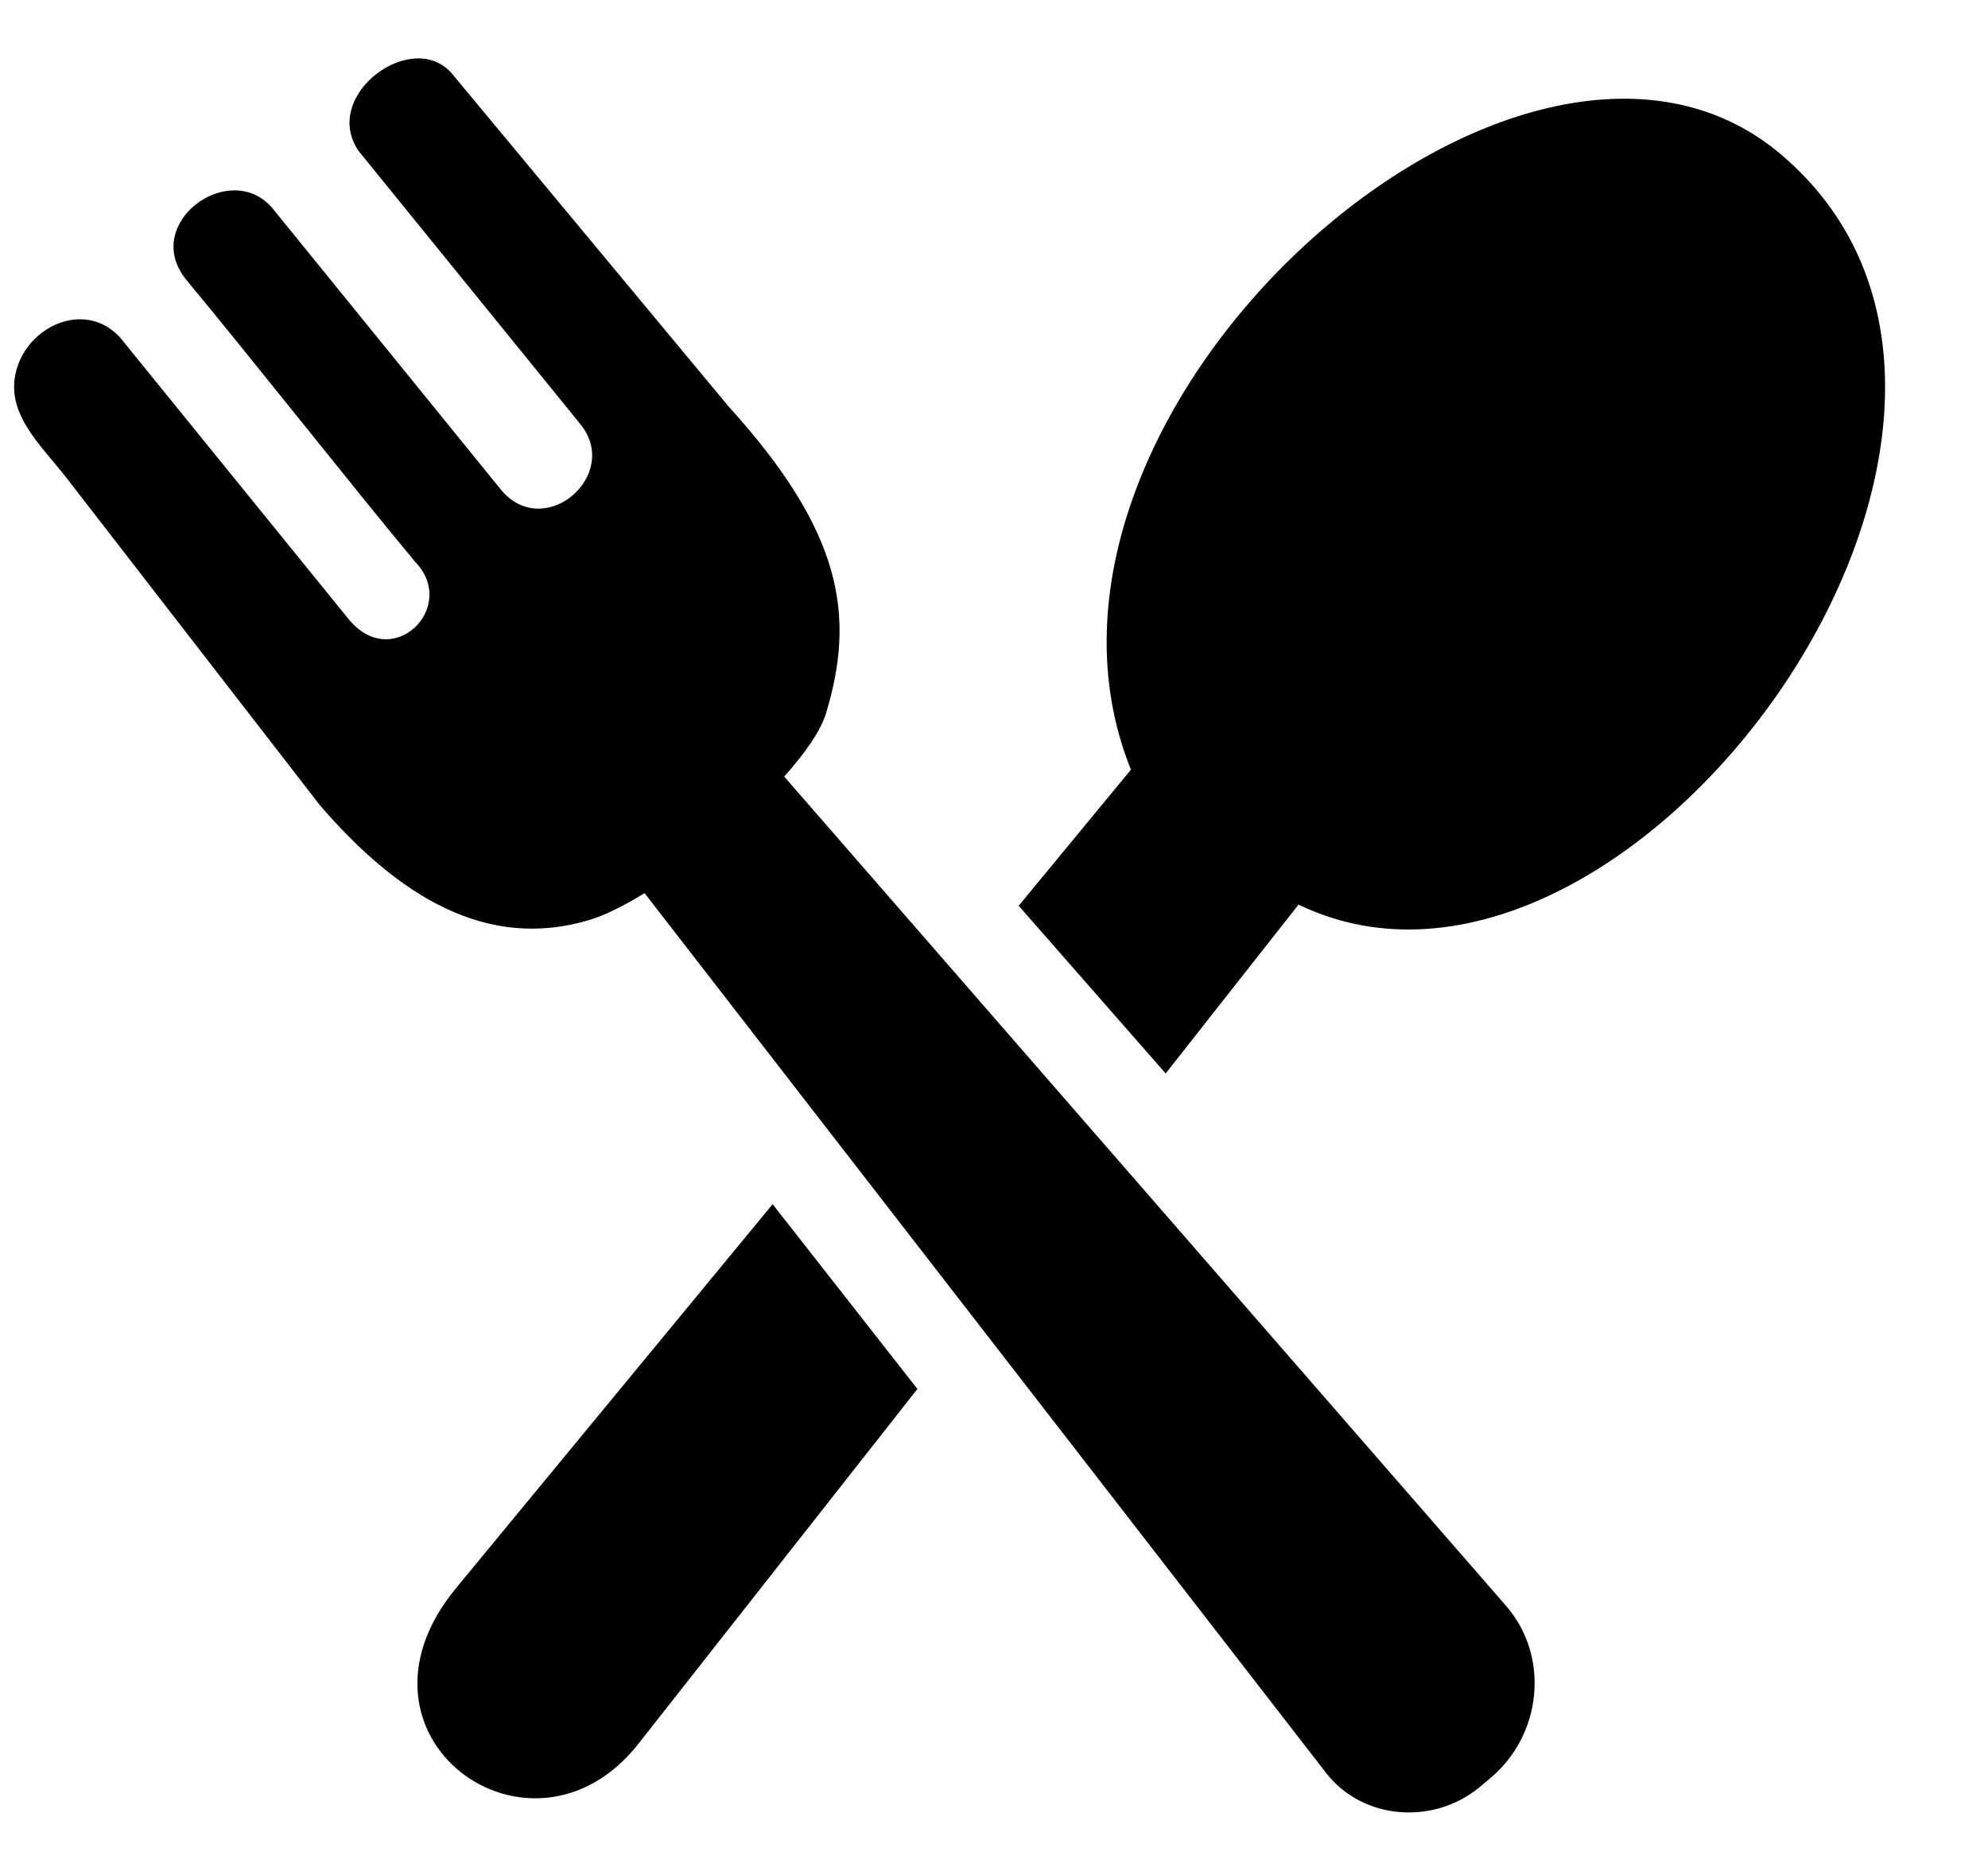 <svg width="17" height="16" viewBox="0 0 17 16" fill="none" xmlns="http://www.w3.org/2000/svg">
<g clip-path="url(#clip0_205_102)">
<path d="M3.9 13.581L6.607 10.298L7.845 11.878L5.459 14.913C4.545 16.074 2.853 14.85 3.9 13.581ZM7.062 6.105C7.319 5.264 7.201 4.546 6.232 3.478L3.865 0.63C3.529 0.236 2.737 0.815 3.068 1.293L4.961 3.625C5.319 4.06 4.654 4.635 4.284 4.188L2.326 1.776C1.961 1.358 1.207 1.91 1.589 2.388C2.141 3.052 2.995 4.137 3.547 4.801C3.93 5.19 3.348 5.767 2.97 5.281L1.026 2.885C0.741 2.576 0.275 2.768 0.151 3.13C0.019 3.517 0.345 3.799 0.568 4.086L2.737 6.888C3.41 7.668 4.163 8.13 5.038 7.868C5.172 7.828 5.336 7.746 5.512 7.638L11.34 15.162C11.654 15.566 12.259 15.609 12.653 15.283L12.742 15.208C13.185 14.84 13.257 14.167 12.878 13.732L6.706 6.641C6.886 6.44 7.017 6.25 7.062 6.105ZM8.711 7.746L9.671 6.582C8.437 3.522 13.011 -0.556 15.228 1.319C17.922 3.599 13.918 9.094 11.104 7.736L9.968 9.18L8.711 7.746Z" fill="black"/>
</g>
<defs>
<clipPath id="clip0_205_102">
<rect width="16" height="16" fill="white" transform="translate(0.12)"/>
</clipPath>
</defs>
</svg>
